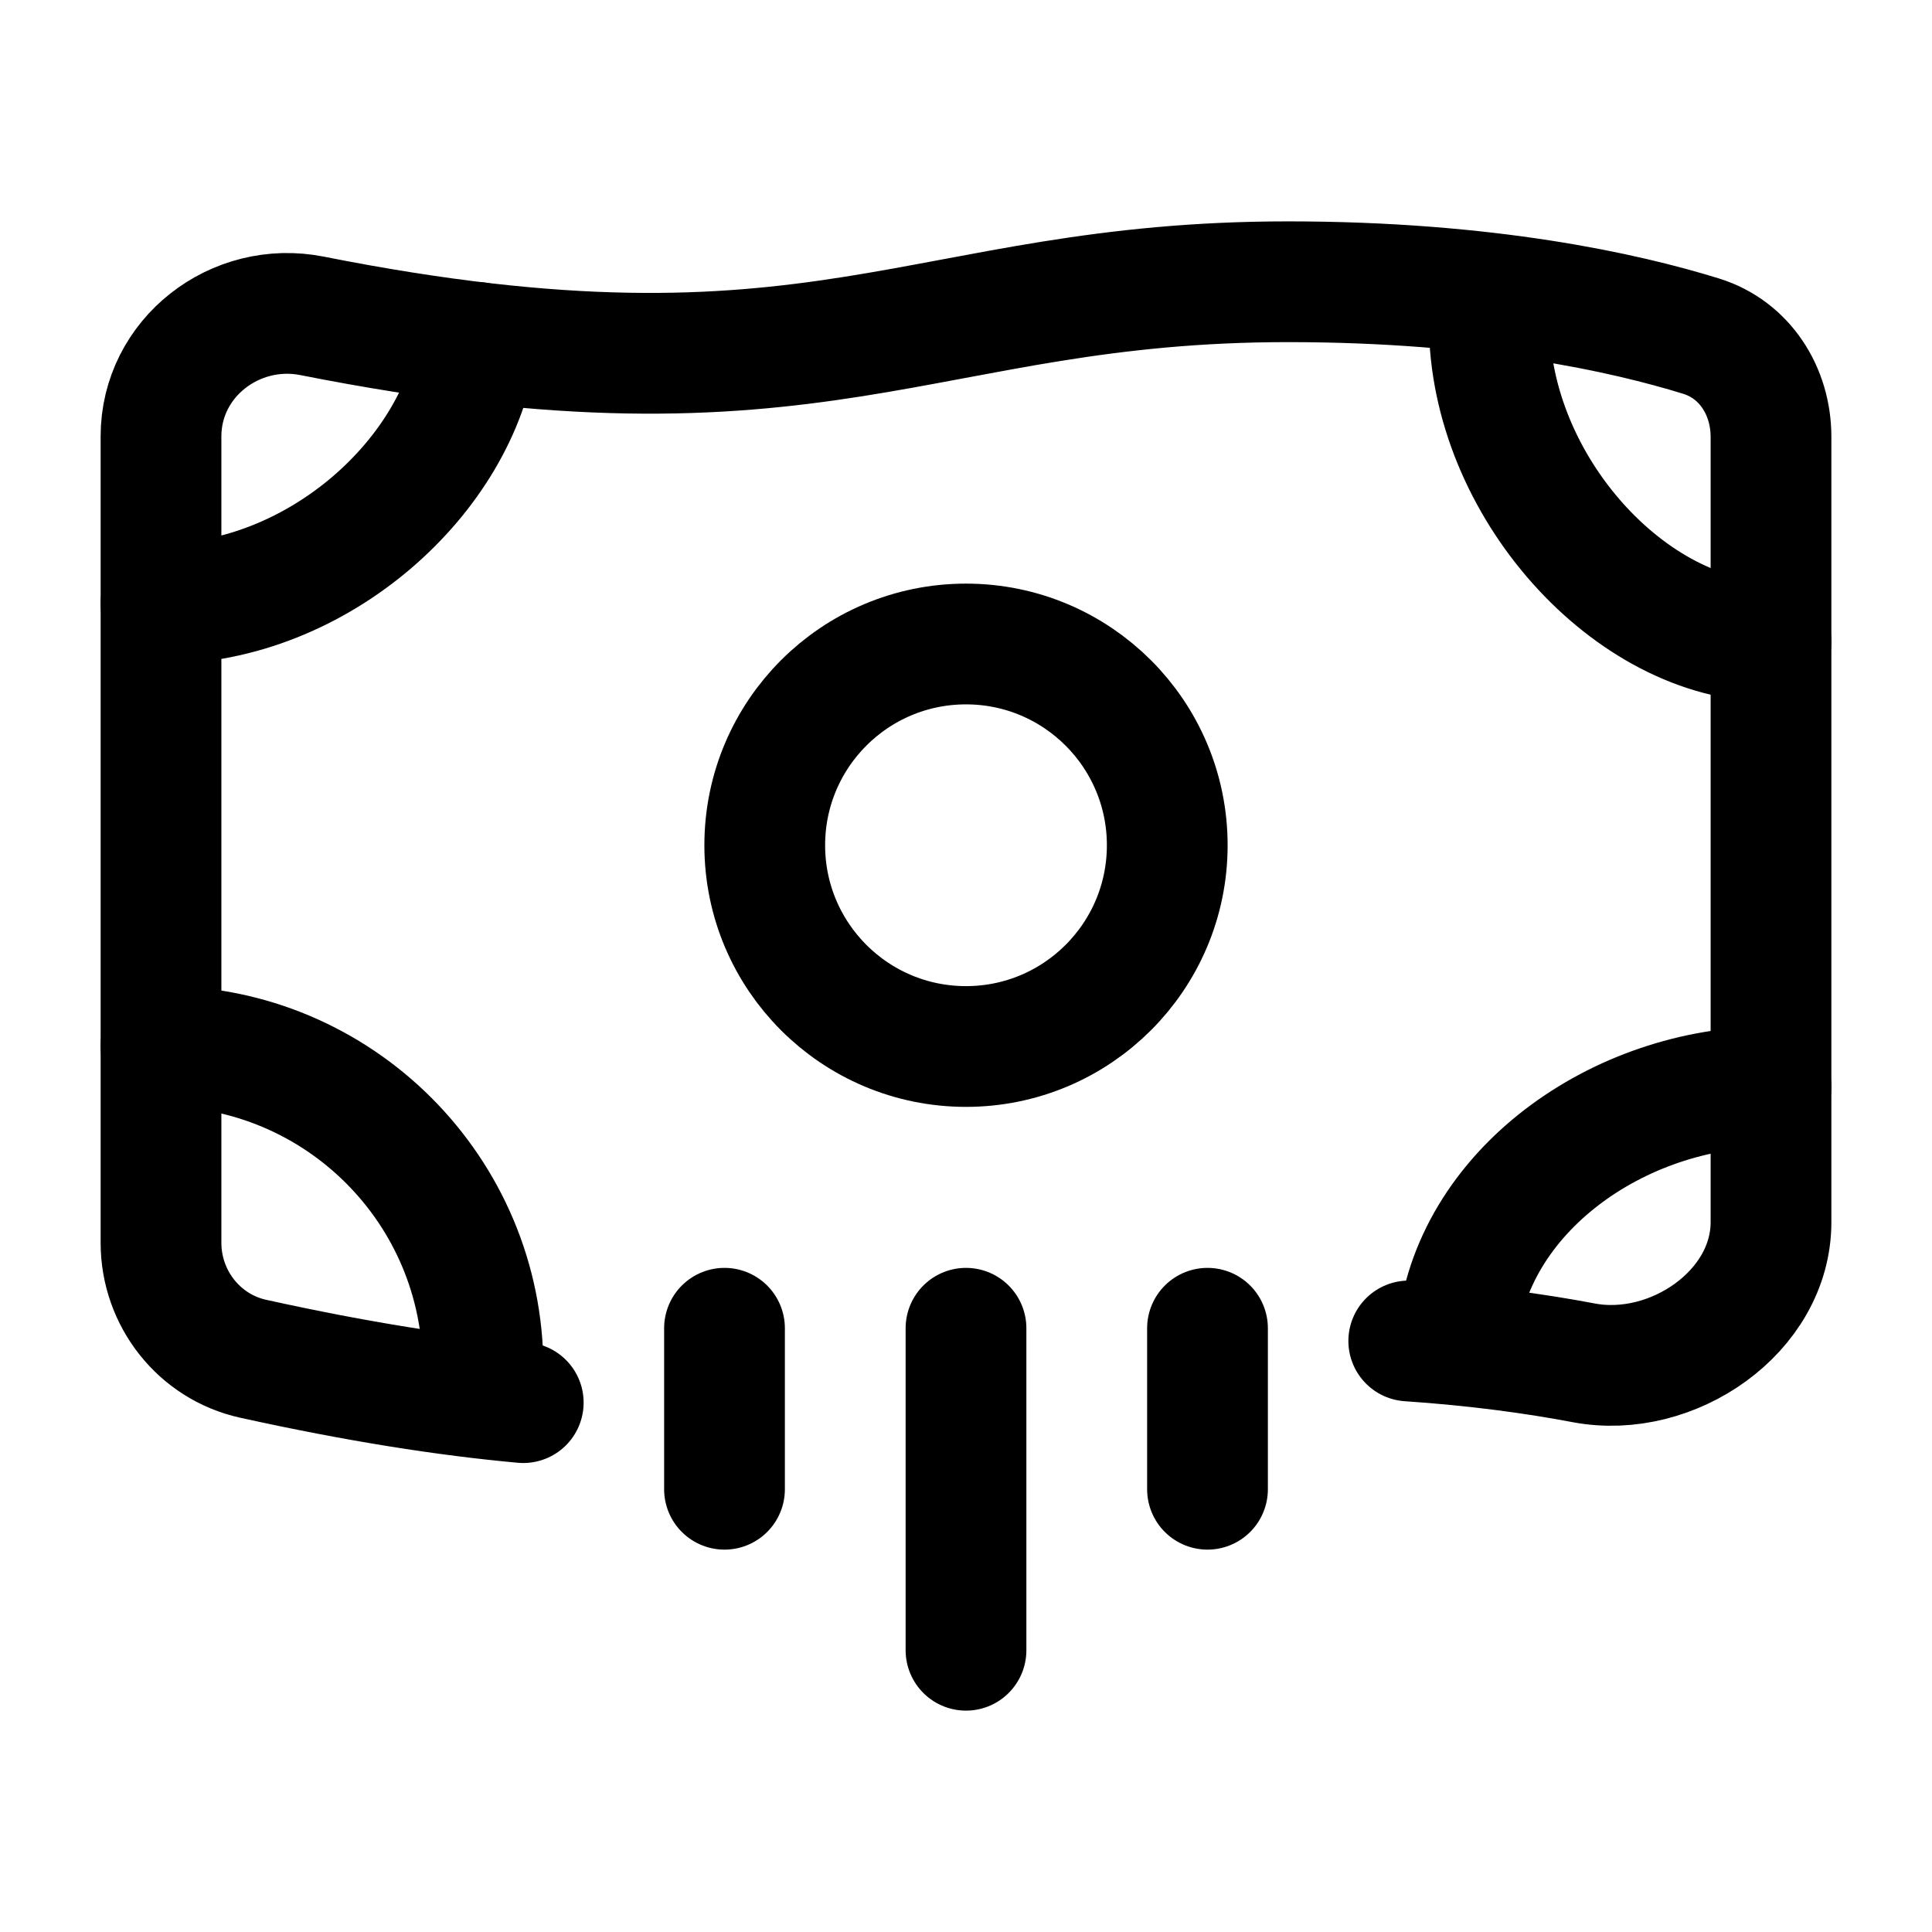 <svg viewBox="0 0 24 24" fill="none" xmlns="http://www.w3.org/2000/svg"><path d="M14.5 10.5C14.5 11.881 13.38 13 12 13C10.619 13 9.5 11.881 9.5 10.5C9.5 9.119 10.619 8 12 8C13.38 8 14.5 9.119 14.5 10.5Z" stroke="currentColor" stroke-width="1.5" stroke-linecap="round" stroke-linejoin="round"/><path d="M17.5 16.658C18.344 16.715 19.07 16.815 19.676 16.93C20.772 17.136 22 16.297 22 15.182V5.427C22 4.859 21.676 4.345 21.133 4.176C20.19 3.884 18.479 3.5 16 3.5C11.421 3.5 10.197 5.177 3.878 3.924C2.921 3.734 2 4.445 2 5.421V15.438C2 16.127 2.473 16.731 3.145 16.879C4.446 17.166 5.544 17.337 6.5 17.424" stroke="currentColor" stroke-width="1.5" stroke-linecap="round" stroke-linejoin="round"/><path d="M2 7.5C3.951 7.5 5.705 5.905 5.929 4.254M18.5 4C18.5 6.04 20.265 7.969 22 7.969M22 13.5C20.101 13.5 18.26 14.81 18.102 16.598M6 16.996C6 14.787 4.21 12.996 2 12.996" stroke="currentColor" stroke-width="1.5" stroke-linecap="round" stroke-linejoin="round"/><path d="M12 16.5V20.5M15 16.5V18.5M9 16.5V18.5" stroke="currentColor" stroke-width="1.5" stroke-linecap="round" stroke-linejoin="round"/></svg>